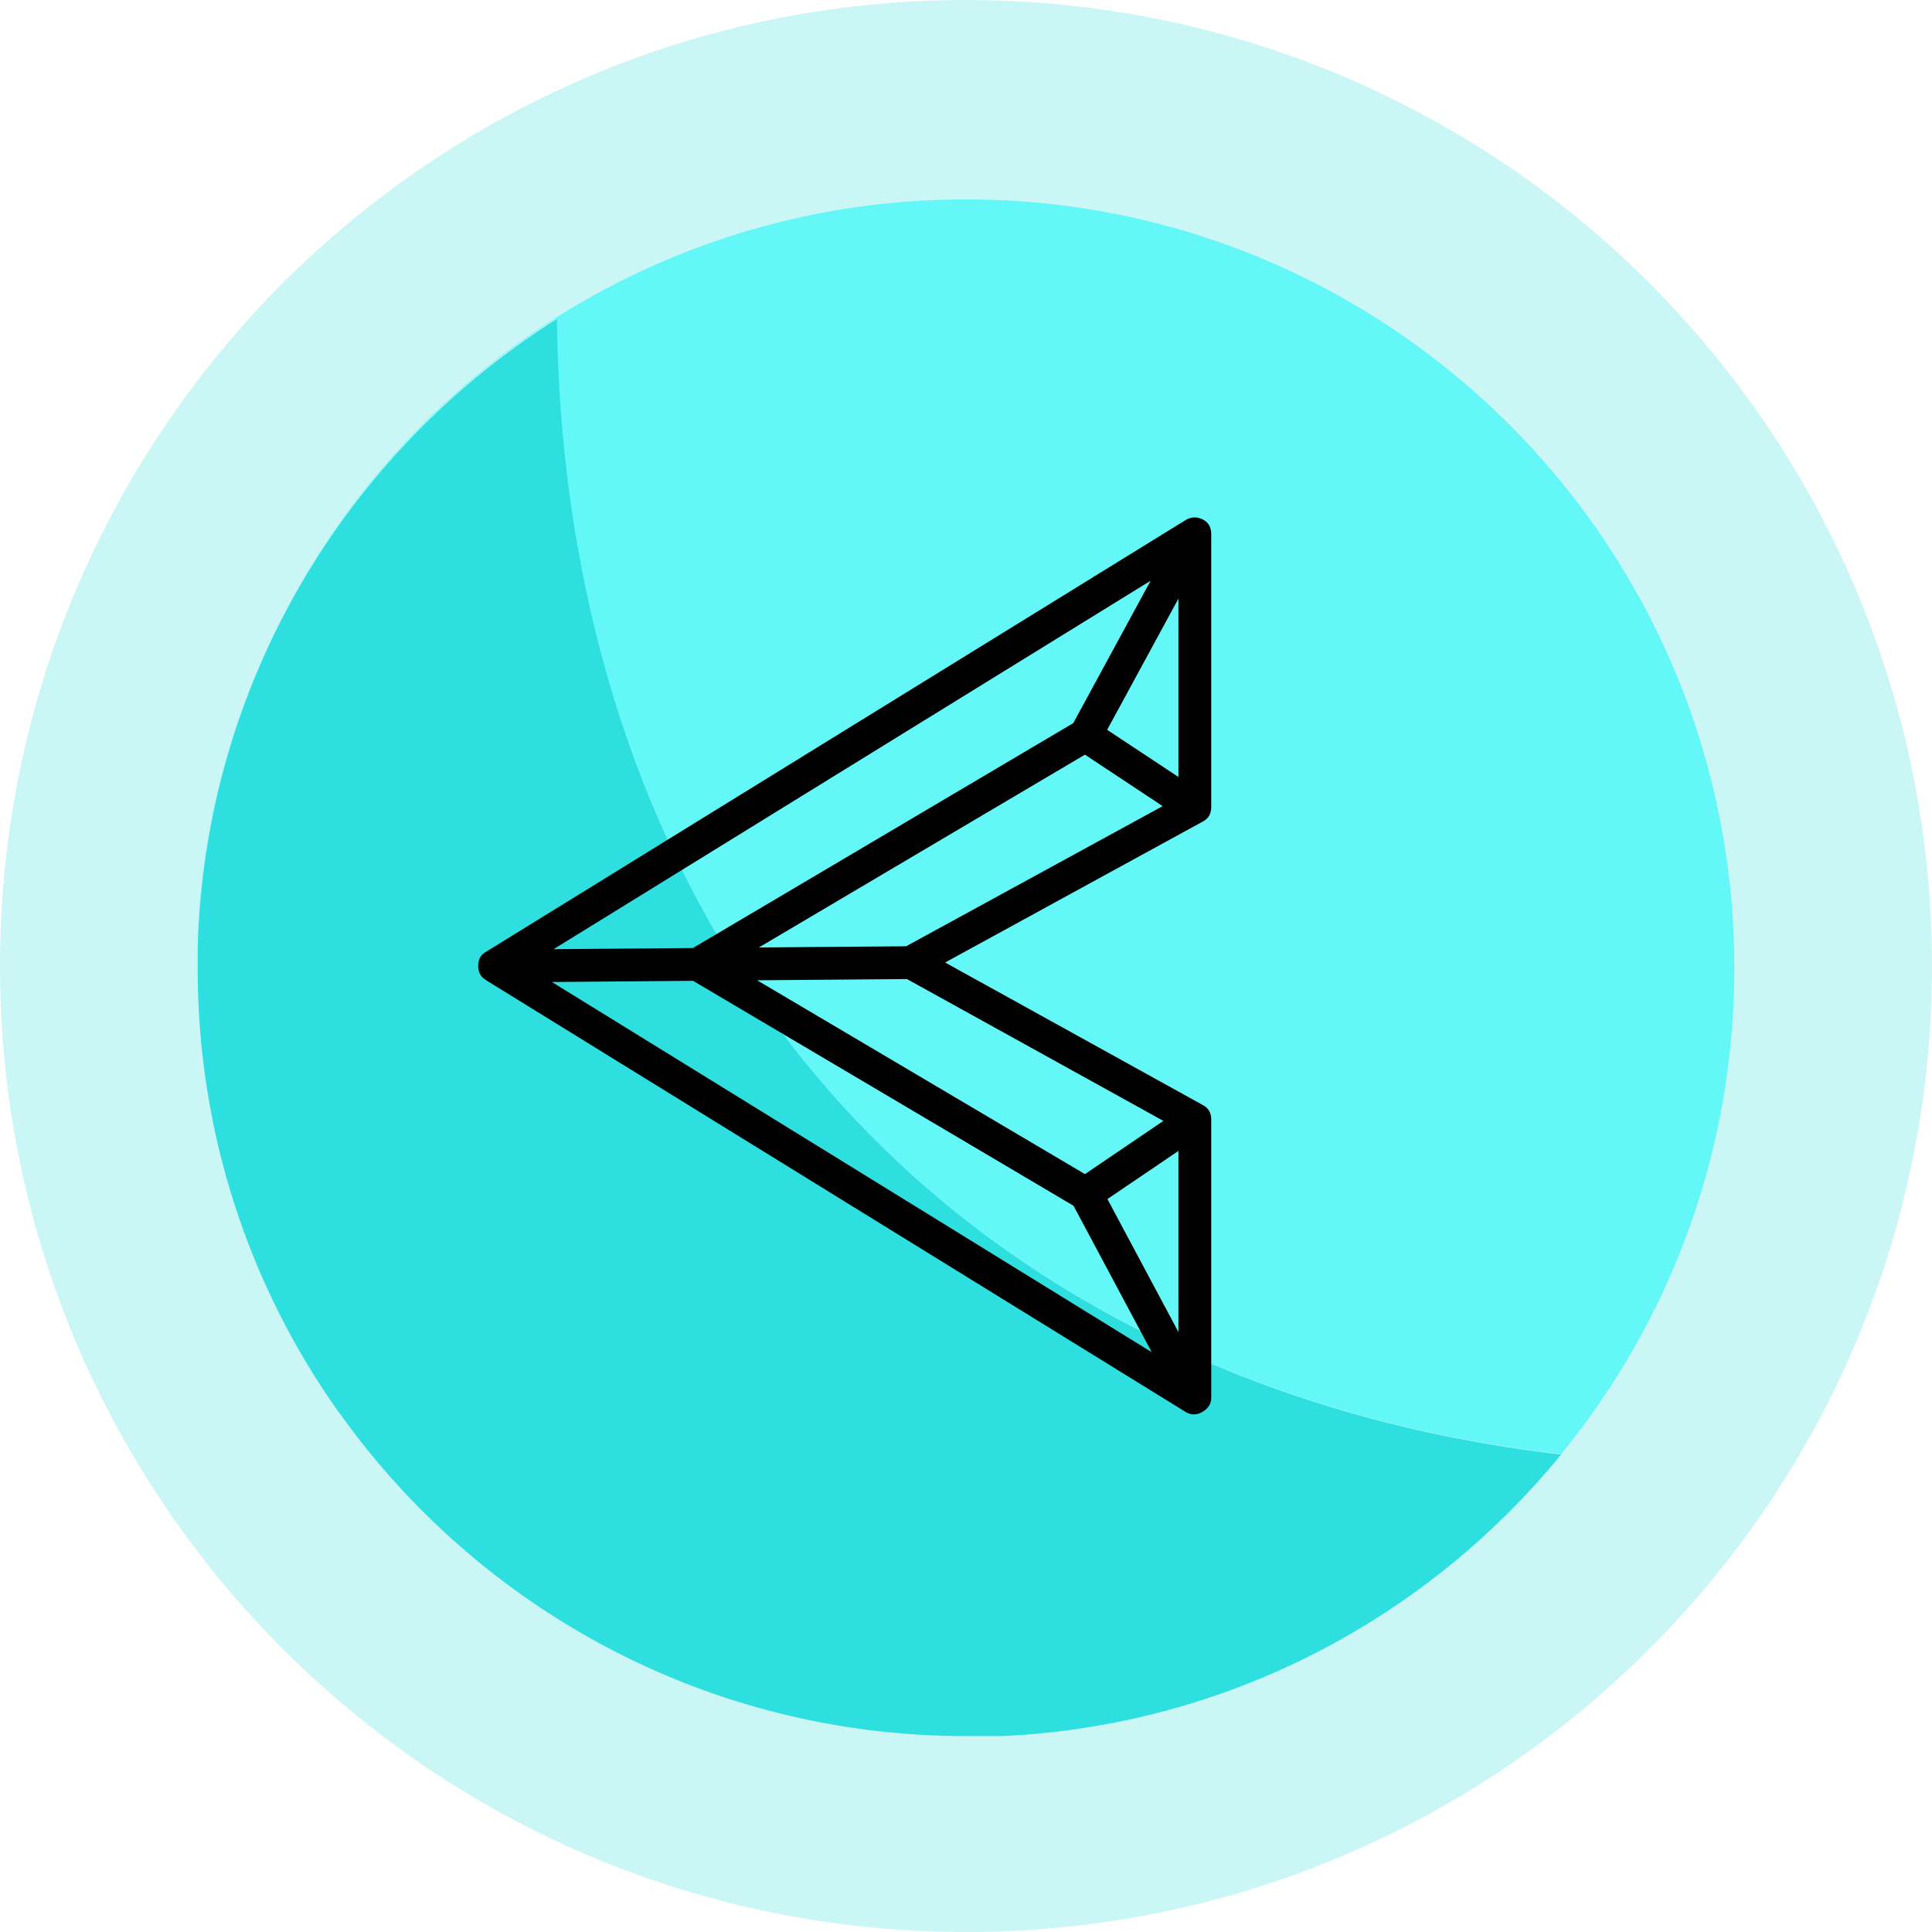 <?xml version="1.0" encoding="UTF-8"?><svg id="BackButton" xmlns="http://www.w3.org/2000/svg" viewBox="0 0 88.95 88.95"><defs><style>.cls-1{fill:#2edfdf;}.cls-1,.cls-2,.cls-3,.cls-4,.cls-5{stroke-width:0px;}.cls-2{fill:#63f7f7;}.cls-3{fill:#24539d;}.cls-4{fill:#182b52;}.cls-6{stroke:#000;stroke-linejoin:round;stroke-width:.21px;}.cls-5{fill:rgba(46,223,223,.25);}</style></defs><path class="cls-5" d="m9.5,71.95C3.55,64.39,0,54.85,0,44.48,0,19.91,19.91,0,44.48,0c10.28,0,19.74,3.49,27.28,9.34-1.44,1.45-2.88,2.89-4.32,4.34,1.44-1.45,2.88-2.9,4.32-4.34,10.46,8.14,17.19,20.85,17.19,35.14,0,24.56-19.91,44.47-44.47,44.47-14.12,0-26.69-6.57-34.84-16.82l-.14-.18h0ZM62.22,18.51l.24.17c8.14,5.69,13.46,15.12,13.46,25.8,0,16.87-13.28,30.63-29.96,31.41h-.01s-.07,0-.1,0h-.02s-.06,0-.09,0h-.11s-.02,0-.03,0h-.11s-.07,0-.1,0h-.38s-.04,0-.07.01h-.48c-10.48,0-19.76-5.12-25.47-13l-.13-.19c-3.68-5.15-5.84-11.45-5.84-18.26v-.52s0,0,0-.01v-.25c.42-17.01,14.34-30.67,31.44-30.67,6.59,0,12.7,2.03,17.75,5.49h0Z"/><path class="cls-2" d="m9.1,43.37c.64-18.99,16.22-34.19,35.37-34.19,7.53,0,14.5,2.35,20.24,6.36l.21.15c9.04,6.41,14.93,16.96,14.93,28.88,0,17.7-13,32.37-29.98,34.97l-.13.02-.21.03-.21.03-.21.03-.21.03-.21.03-.21.03-.21.02-.21.02.22-.02.22-.03.22-.03.22-.03.22-.03.22-.03.26-.04.21-.03c8.83-1.36,16.59-5.98,22-12.59-4.4-.52-8.77-1.47-13.09-3.01-10.71-3.82-18.63-10.23-24.03-18.17l-.14-.21c-5.98-8.88-8.84-19.66-8.97-30.91-9.54,6.02-16.02,16.44-16.52,28.43v.28h-.01Zm42.35-14.48c-4.3,4.33-8.59,8.67-12.89,13.01,4.29-4.34,8.59-8.68,12.89-13.01Zm6.71-6.76c-1.09,1.1-2.18,2.2-3.27,3.29,1.09-1.1,2.18-2.19,3.27-3.29Z"/><path class="cls-3" d="m44.47,44.91v-.14.14Zm0-.18v-.09.09Zm0-.14v-.11.11Zm0-.14v-.14.14Zm0-.15v-.12.12Zm0-.15v-.13.13Z"/><path class="cls-4" d="m44.47,44.85v-.04.04Zm0-.14v-.04.04Zm0-.15v-.02.02Zm0-.17s0,0,0-.01c0,0,0,.01,0,.01Zm0-.14v-.02.02Zm0-.15h0s0,0,0,0Z"/><path class="cls-1" d="m29.98,50.62c-3.47,3.51-6.92,7.02-10.39,10.53,2.66-2.71,5.33-5.41,8-8.11l2.39-2.42Zm-14.4,14.38c-4.09-5.77-6.48-12.81-6.48-20.41v-.59s0,0,0-.01v-.28c.31-12.24,6.84-22.91,16.54-29.03.13,11.34,3.04,22.2,9.11,31.12l.13.18c5.4,7.85,13.28,14.19,23.9,17.98,4.32,1.54,8.69,2.49,13.09,3.01-6.16,7.53-15.35,12.48-25.72,12.96h-.01s-.07,0-.11,0h-.03s-.07,0-.1,0h-.12s-.02,0-.03,0h-.12s-.07,0-.11,0h-.15s-.07,0-.11,0h-.79c-11.88,0-22.39-5.85-28.81-14.83l-.1-.14h0Z"/><path class="cls-6" d="m50.31,34.41l-.65-1.14-17.86,10.56c-.22.11-.33.3-.33.57s.11.46.33.57l17.86,10.56.65-1.14-17.86-10.56c-.22-.11-.32.08-.32.57s.11.68.32.57c0,0,17.86-10.56,17.86-10.56Zm5.03,17.7l-.65-1.14-5.03,3.41c-.16.11-.26.24-.28.41-.03.16-.01.32.04.49l5.03,9.42,1.14-.65-5.03-9.42c-.05-.11-.14.03-.24.41-.11.38-.11.54,0,.49,0,0,5.03-3.41,5.03-3.41Zm.24-27.2l-1.14-.65-5.03,9.26c-.05.16-.07.33-.04.49.03.16.12.3.28.41l5.03,3.33.65-1.14-5.03-3.33c-.11-.11-.11.04,0,.45.11.41.19.56.24.45,0,0,5.03-9.26,5.03-9.26Zm-32.8,18.92v1.3l9.34-.08,9.82-.08v-1.3l-9.82.08-9.34.08Zm-.33,1.22l32.23,19.89c.22.11.43.1.65-.04.22-.14.33-.31.33-.53v-12.83c0-.27-.11-.46-.33-.57l-13.07-7.23v1.14l13.07-7.15c.22-.11.33-.3.33-.57v-12.58c0-.27-.11-.46-.33-.57-.22-.11-.43-.11-.65,0l-32.23,19.89c-.22.11-.33.3-.33.57s.11.46.33.57Zm.65-1.14v1.14l32.23-19.89-.97-.57v12.58l.33-.57-13.07,7.14c-.22.11-.32.3-.32.57s.11.46.32.57l13.07,7.23-.33-.57v12.83l.97-.57-32.23-19.89Z"/></svg>